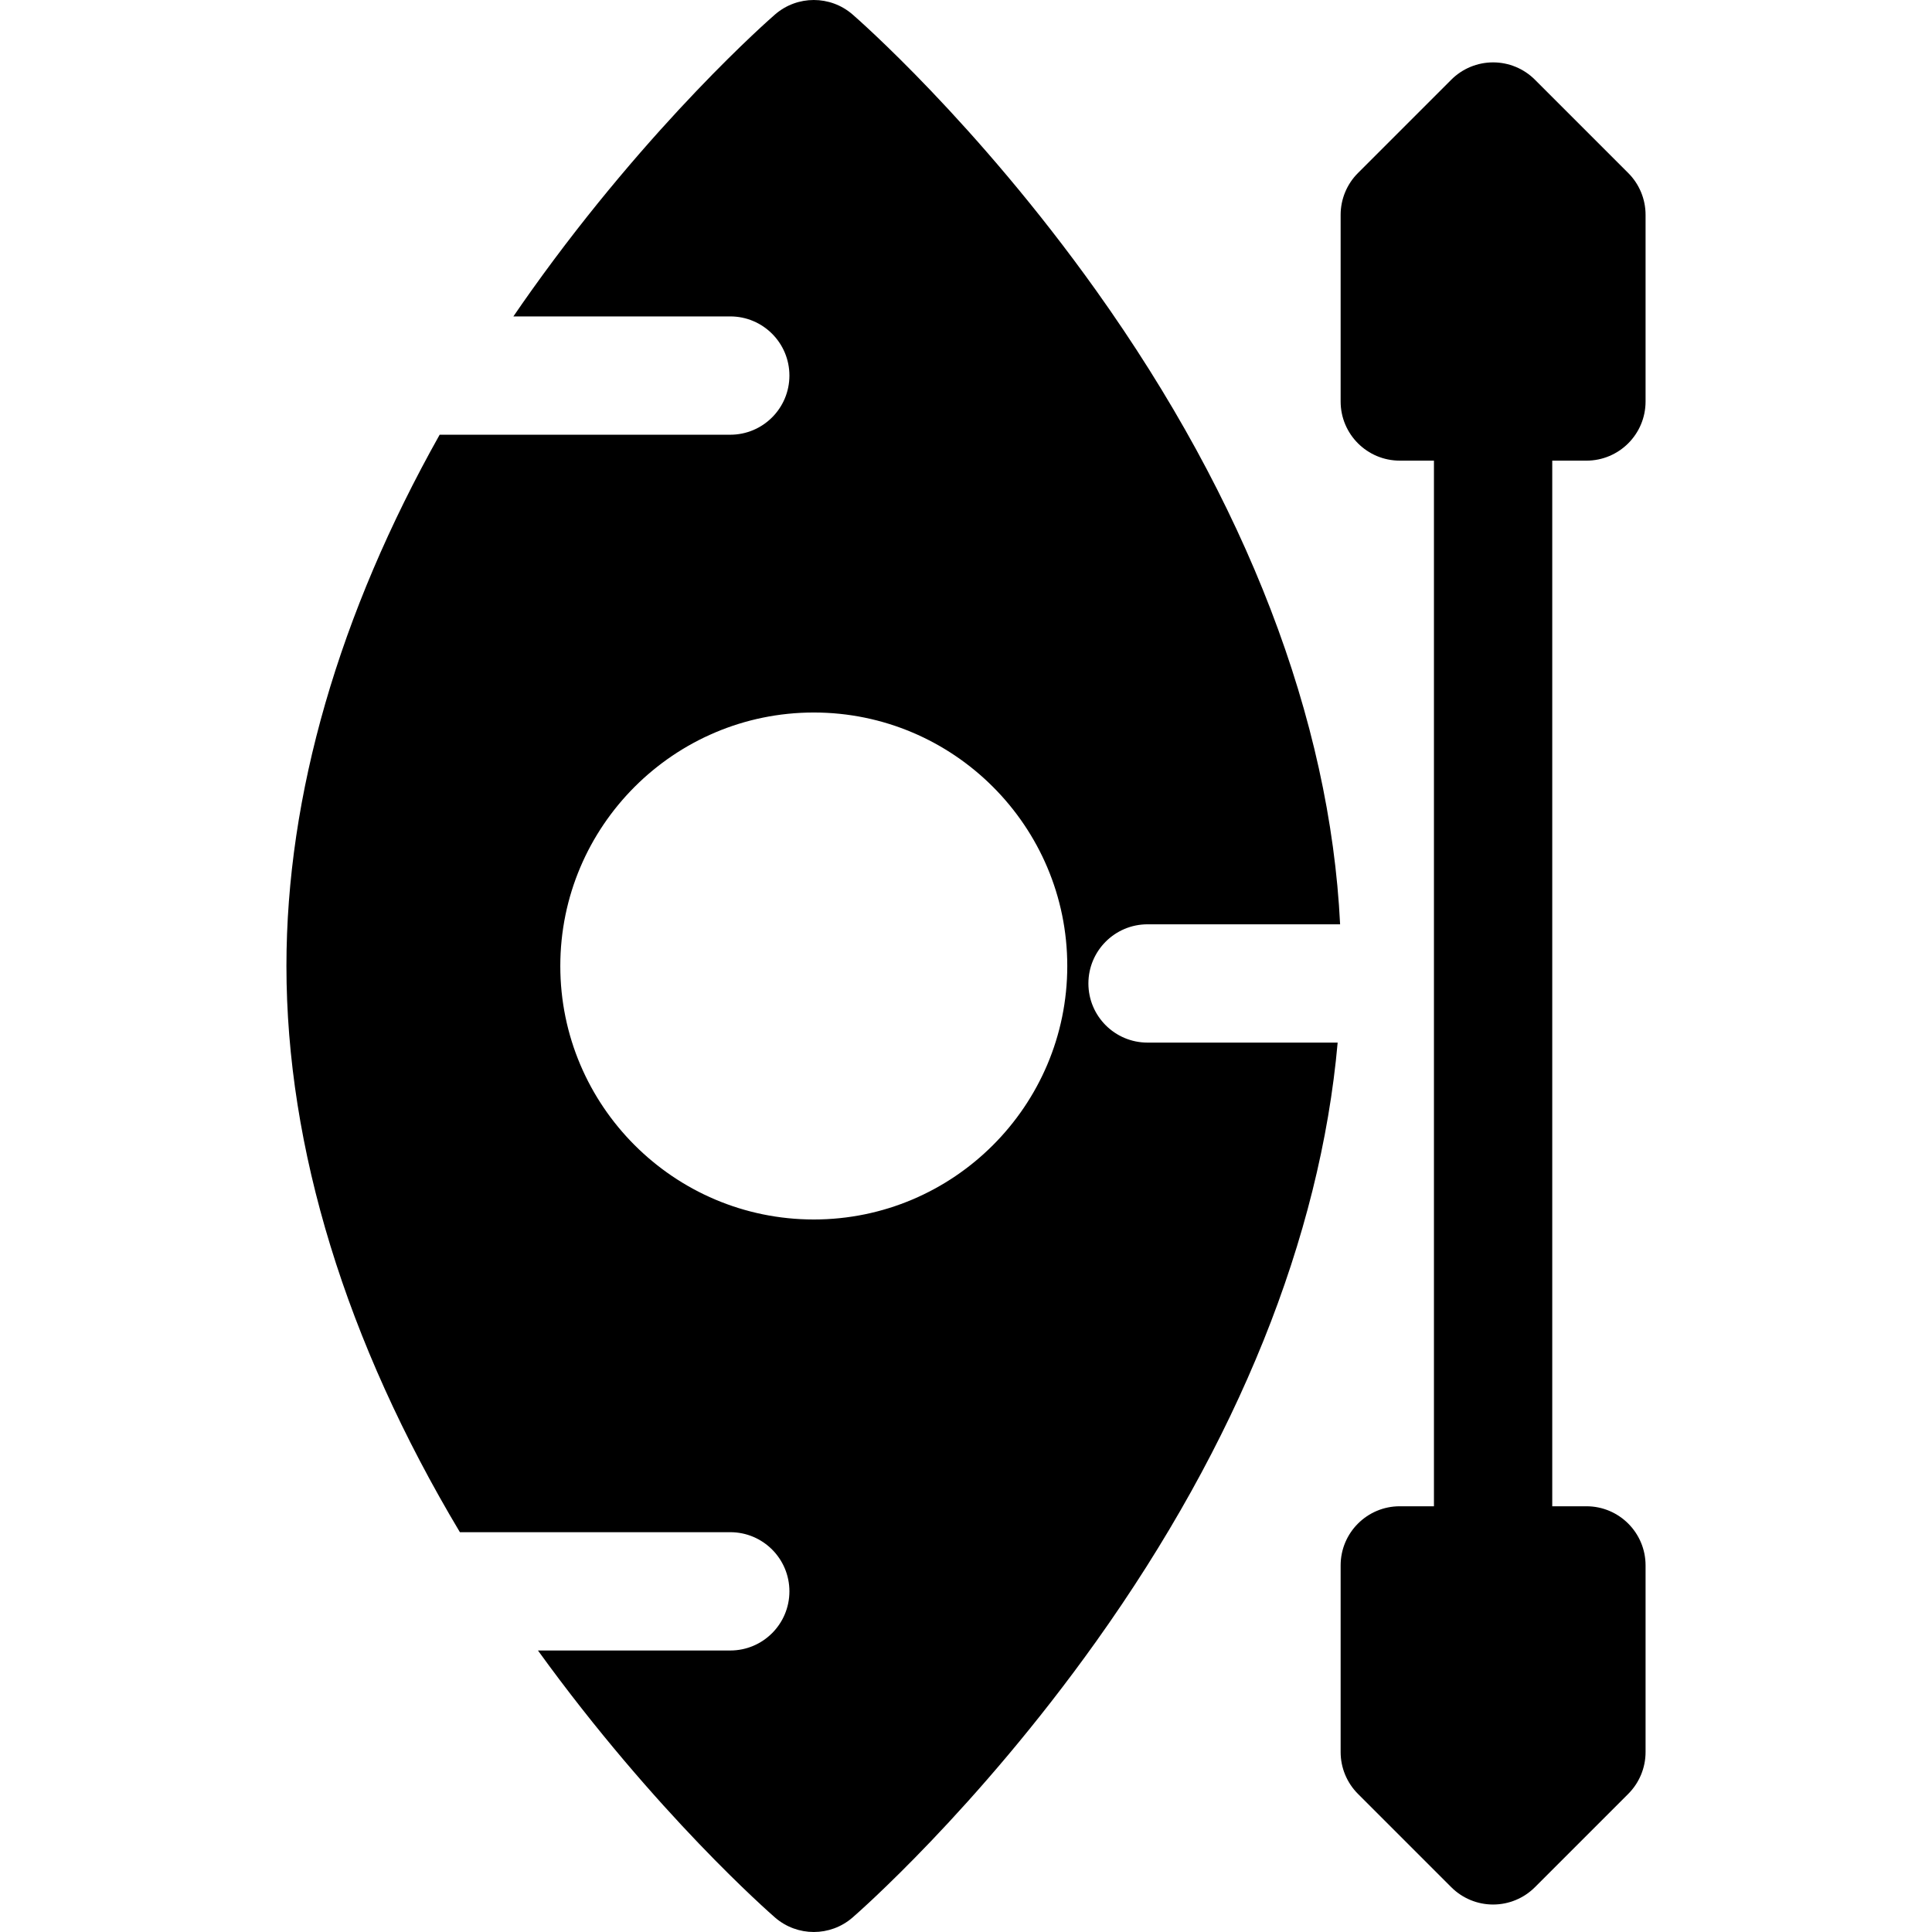 <?xml version="1.0" encoding="iso-8859-1"?>
<!-- Generator: Adobe Illustrator 19.0.0, SVG Export Plug-In . SVG Version: 6.00 Build 0)  -->
<svg xmlns="http://www.w3.org/2000/svg" xmlns:xlink="http://www.w3.org/1999/xlink" version="1.1" id="Layer_1" x="0px" y="0px" viewBox="0 0 512.001 512.001" style="enable-background:new 0 0 512.001 512.001;" xml:space="preserve">
<g>
	<g>
		<path d="M420.418,122.076c8.657,0,15.676-7.019,15.676-15.676V56.938c0-4.158-1.651-8.145-4.591-11.084l-24.731-24.731    c-2.941-2.94-6.928-4.591-11.084-4.591c-4.158,0-8.145,1.651-11.084,4.592l-24.729,24.73c-2.941,2.94-4.592,6.928-4.592,11.084    v49.461c0,8.657,7.019,15.676,15.676,15.676h9.053v277.103h-9.053c-8.657,0-15.676,7.019-15.676,15.676v49.461    c0,4.157,1.651,8.144,4.592,11.084l24.729,24.73c2.94,2.941,6.927,4.592,11.084,4.592c4.158,0,8.145-1.651,11.084-4.592    l24.731-24.73c2.94-2.94,4.591-6.927,4.591-11.084v-49.461c0-8.658-7.019-15.676-15.676-15.676h-9.055V122.076H420.418z"/>
	</g>
</g>
<g>
	<g>
		<path d="M288.438,260.627c0-8.657,7.019-15.676,15.676-15.676h51.029c-2.67-54.381-24.891-112.208-64.677-167.987    c-31.737-44.498-63.206-71.982-64.531-73.13c-5.893-5.112-14.648-5.112-20.54,0c-1.324,1.148-32.795,28.631-64.533,73.13    c-1.636,2.292-3.231,4.591-4.807,6.89h57.472c8.656,0,15.676,7.019,15.676,15.676s-7.02,15.676-15.676,15.676h-77.014    c-26.669,47.455-40.606,95.475-40.606,140.795c0,48.266,15.807,99.598,45.97,150.047h71.65c8.656,0,15.676,7.019,15.676,15.676    c0,8.657-7.02,15.676-15.676,15.676h-50.961c31.152,43.098,61.528,69.64,62.828,70.768c2.946,2.554,6.608,3.832,10.27,3.832    s7.324-1.278,10.27-3.833c1.325-1.149,32.794-28.632,64.531-73.13c37.537-52.628,59.429-107.077,64.028-158.735h-50.379    C295.456,276.303,288.438,269.284,288.438,260.627z M215.663,323.176c-37.041,0-67.176-30.135-67.176-67.176    c0-37.042,30.135-67.177,67.176-67.177S282.84,218.958,282.84,256C282.841,293.041,252.705,323.176,215.663,323.176z"/>
	</g>
</g>
<g>
</g>
<g>
</g>
<g>
</g>
<g>
</g>
<g>
</g>
<g>
</g>
<g>
</g>
<g>
</g>
<g>
</g>
<g>
</g>
<g>
</g>
<g>
</g>
<g>
</g>
<g>
</g>
<g>
</g>
</svg>
